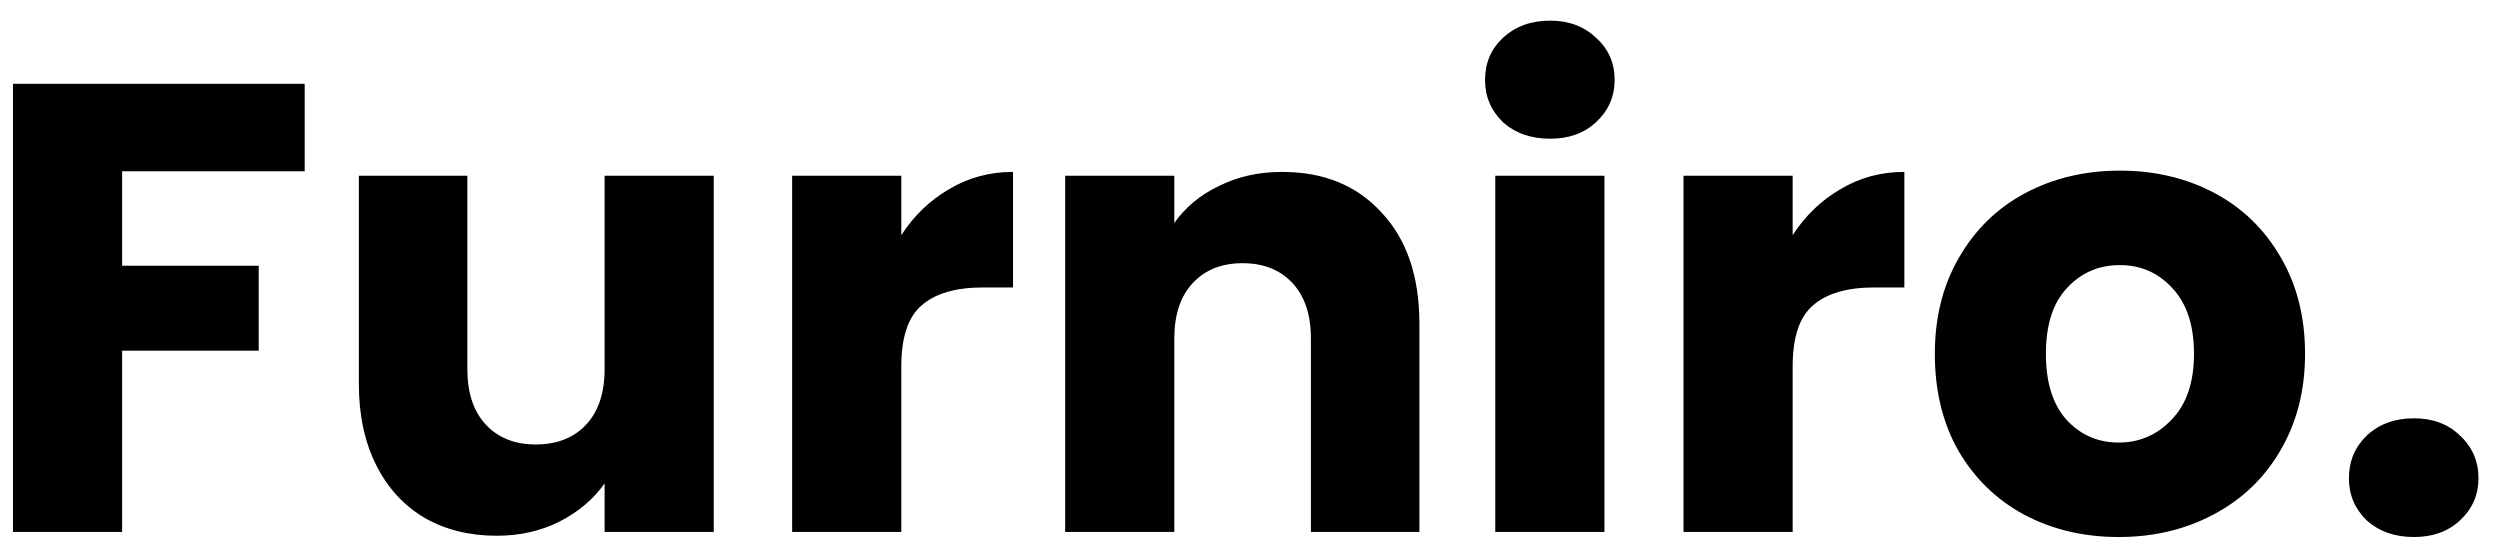<svg width="94" height="21" viewBox="0 0 94 21" fill="none" xmlns="http://www.w3.org/2000/svg">
<path d="M11.456 3.152V6.44H4.592V9.992H9.728V13.184H4.592V20H0.488V3.152H11.456ZM26.837 6.608V20H22.733V18.176C22.317 18.768 21.749 19.248 21.029 19.616C20.325 19.968 19.541 20.144 18.677 20.144C17.653 20.144 16.749 19.92 15.965 19.472C15.181 19.008 14.573 18.344 14.141 17.48C13.709 16.616 13.493 15.6 13.493 14.432V6.608H17.573V13.88C17.573 14.776 17.805 15.472 18.269 15.968C18.733 16.464 19.357 16.712 20.141 16.712C20.941 16.712 21.573 16.464 22.037 15.968C22.501 15.472 22.733 14.776 22.733 13.88V6.608H26.837ZM33.889 8.84C34.368 8.104 34.968 7.528 35.688 7.112C36.408 6.68 37.209 6.464 38.089 6.464V10.808H36.961C35.937 10.808 35.169 11.032 34.657 11.48C34.145 11.912 33.889 12.68 33.889 13.784V20H29.785V6.608H33.889V8.84ZM48.21 6.464C49.778 6.464 51.026 6.976 51.954 8C52.898 9.008 53.37 10.4 53.37 12.176V20H49.29V12.728C49.29 11.832 49.058 11.136 48.594 10.64C48.13 10.144 47.506 9.896 46.722 9.896C45.938 9.896 45.314 10.144 44.85 10.64C44.386 11.136 44.154 11.832 44.154 12.728V20H40.05V6.608H44.154V8.384C44.57 7.792 45.13 7.328 45.834 6.992C46.538 6.64 47.33 6.464 48.21 6.464ZM58.286 5.216C57.566 5.216 56.974 5.008 56.51 4.592C56.062 4.16 55.838 3.632 55.838 3.008C55.838 2.368 56.062 1.84 56.51 1.424C56.974 0.992 57.566 0.776 58.286 0.776C58.99 0.776 59.566 0.992 60.014 1.424C60.478 1.84 60.71 2.368 60.71 3.008C60.71 3.632 60.478 4.16 60.014 4.592C59.566 5.008 58.99 5.216 58.286 5.216ZM60.326 6.608V20H56.222V6.608H60.326ZM67.404 8.84C67.884 8.104 68.484 7.528 69.204 7.112C69.924 6.68 70.724 6.464 71.604 6.464V10.808H70.476C69.452 10.808 68.684 11.032 68.172 11.48C67.66 11.912 67.404 12.68 67.404 13.784V20H63.3V6.608H67.404V8.84ZM79.662 20.192C78.35 20.192 77.166 19.912 76.11 19.352C75.07 18.792 74.246 17.992 73.638 16.952C73.046 15.912 72.75 14.696 72.75 13.304C72.75 11.928 73.054 10.72 73.662 9.68C74.27 8.624 75.102 7.816 76.158 7.256C77.214 6.696 78.398 6.416 79.71 6.416C81.022 6.416 82.206 6.696 83.262 7.256C84.318 7.816 85.15 8.624 85.758 9.68C86.366 10.72 86.67 11.928 86.67 13.304C86.67 14.68 86.358 15.896 85.734 16.952C85.126 17.992 84.286 18.792 83.214 19.352C82.158 19.912 80.974 20.192 79.662 20.192ZM79.662 16.64C80.446 16.64 81.11 16.352 81.654 15.776C82.214 15.2 82.494 14.376 82.494 13.304C82.494 12.232 82.222 11.408 81.678 10.832C81.15 10.256 80.494 9.968 79.71 9.968C78.91 9.968 78.246 10.256 77.718 10.832C77.19 11.392 76.926 12.216 76.926 13.304C76.926 14.376 77.182 15.2 77.694 15.776C78.222 16.352 78.878 16.64 79.662 16.64ZM90.767 20.192C90.047 20.192 89.455 19.984 88.991 19.568C88.543 19.136 88.319 18.608 88.319 17.984C88.319 17.344 88.543 16.808 88.991 16.376C89.455 15.944 90.047 15.728 90.767 15.728C91.471 15.728 92.047 15.944 92.495 16.376C92.959 16.808 93.191 17.344 93.191 17.984C93.191 18.608 92.959 19.136 92.495 19.568C92.047 19.984 91.471 20.192 90.767 20.192Z" fill="black"/>
</svg>
